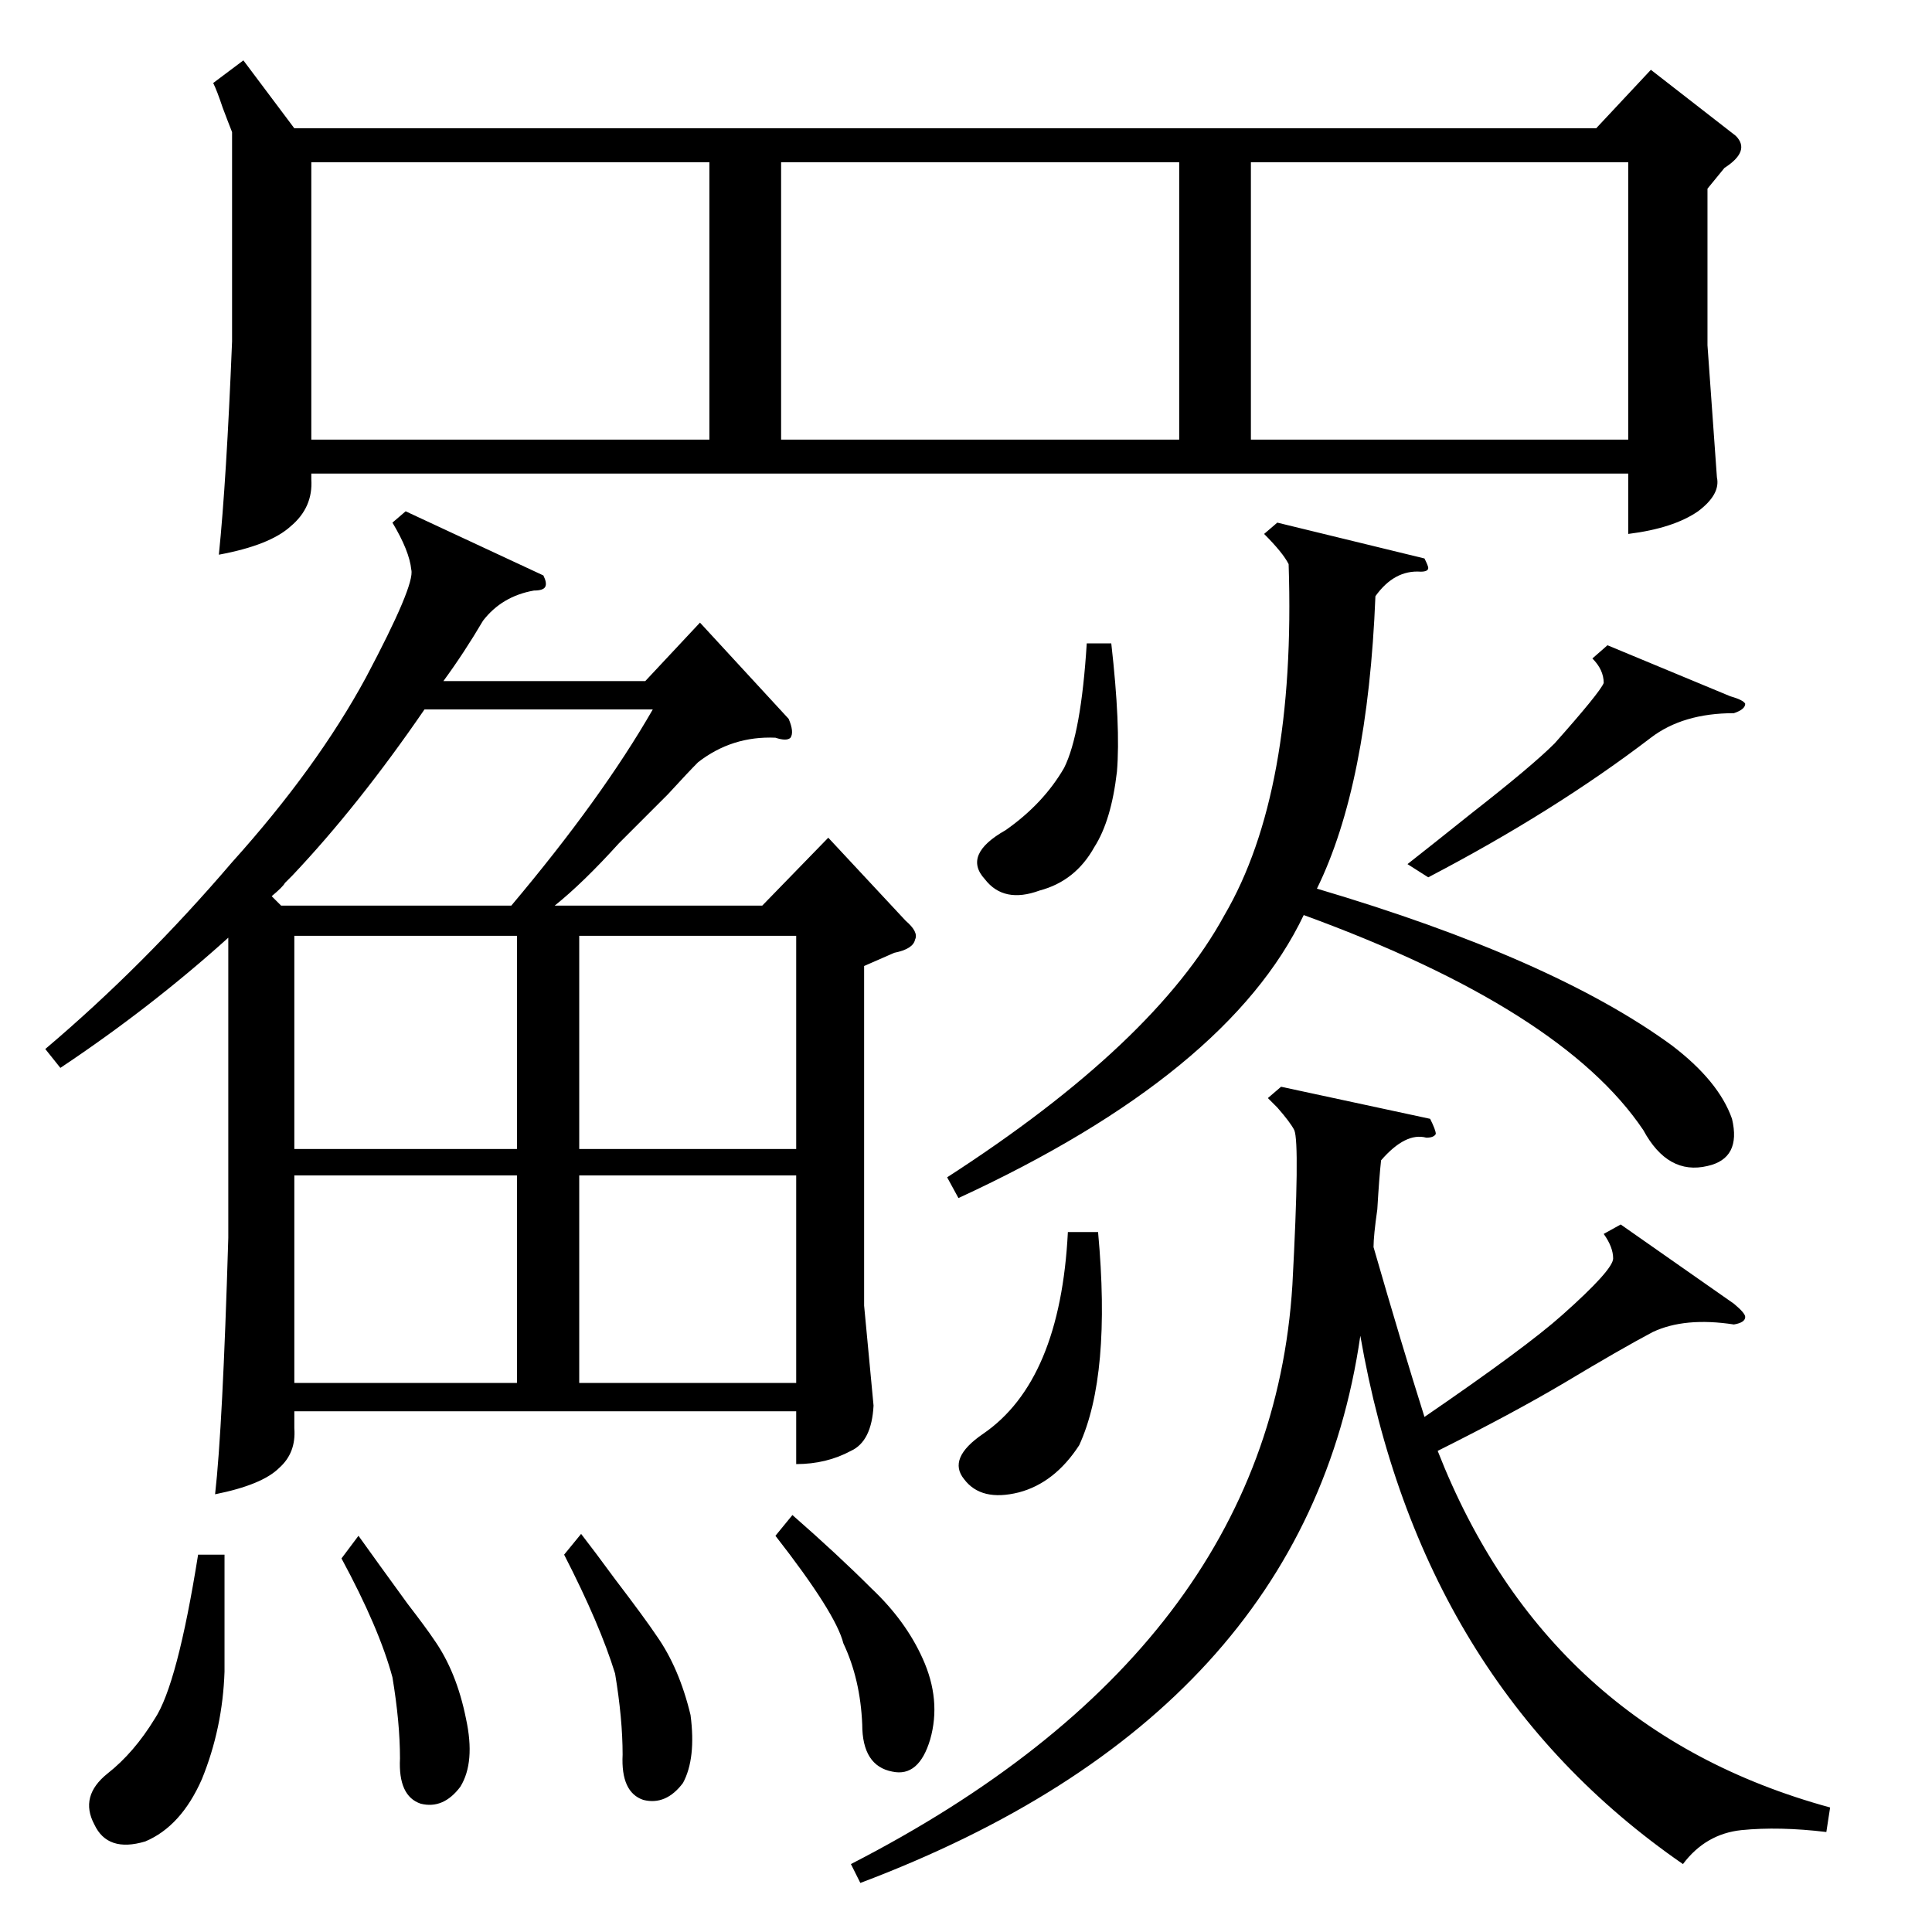 <?xml version="1.0" standalone="no"?>
<!DOCTYPE svg PUBLIC "-//W3C//DTD SVG 1.1//EN" "http://www.w3.org/Graphics/SVG/1.1/DTD/svg11.dtd" >
<svg xmlns="http://www.w3.org/2000/svg" xmlns:xlink="http://www.w3.org/1999/xlink" version="1.1" viewBox="0 -205 1024 1024">
  <g transform="matrix(1 0 0 -1 0 819)">
   <path fill="currentColor"
d="M129 992l27 -36h690l29 31l45 -35q8 -8 -6 -17l-9 -11v-83l5 -70q2 -9 -10 -18q-13 -9 -37 -12v32h-698v-3q1 -15 -11 -25q-11 -10 -38 -15q4 39 7 113v111q-2 5 -5 13q-3 9 -5 13zM32 458l-8 10q52 44 99 99q45 50 71 98q26 49 24 57q-1 10 -10 25l7 6l73 -34q2 -4 1 -6
t-6 -2q-17 -3 -27 -16q-10 -17 -21 -32h107l29 31l47 -51q3 -7 1 -10q-2 -2 -8 0q-23 1 -41 -13q-5 -5 -16 -17l-26 -26q-19 -21 -34 -33h110l35 36l41 -44q7 -6 5 -10q-1 -5 -11 -7l-16 -7v-180l5 -53q-1 -19 -12 -24q-13 -7 -29 -7v28h-266v-9q1 -13 -8 -21q-9 -9 -34 -14
q4 35 7 136v159q-41 -37 -89 -69zM859 375l60 -42q6 -5 6 -7q0 -3 -6 -4q-26 4 -43 -4q-17 -9 -47 -27q-27 -16 -67 -36q58 -148 208 -189l-2 -13q-25 3 -45 1q-19 -2 -31 -18q-139 96 -171 280q-29 -201 -265 -290l-5 10q222 114 234 307q4 75 1 82q-2 4 -9 12l-5 5l7 6
l79 -17q3 -6 3 -8q-1 -2 -5 -2q-11 3 -24 -12q-1 -9 -2 -26q-2 -14 -2 -20q15 -52 27 -90q54 37 73 54q27 24 27 30t-5 13zM165 938v-147h211v147h-211zM414 938v-147h211v147h-211zM863 938h-200v-147h200v147zM508 389l-6 11q110 71 147 139q38 65 34 186q-3 6 -13 16l7 6
l78 -19q2 -4 2 -5q0 -2 -4 -2q-14 1 -24 -13q-4 -100 -31 -155q125 -37 188 -83q25 -19 32 -39q5 -21 -13 -25q-21 -5 -34 19q-43 64 -180 114q-40 -84 -183 -150zM156 528v-113h118v113h-118zM346 648h-121q-35 -51 -70 -88l-4 -4q-1 -2 -7 -7l5 -5h122q48 57 75 104z
M422 528h-115v-113h115v113zM156 401v-110h118v110h-118zM307 401v-110h115v110h-115zM852 682l65 -27q7 -2 8 -4q0 -3 -6 -5q-27 0 -44 -13q-51 -39 -118 -74l-11 7q14 11 34 27q32 25 44 37q24 27 26 32q0 7 -6 13zM105 200h14v-62q-1 -30 -12 -57q-11 -25 -30 -33
q-20 -6 -27 9q-8 15 7 27q14 11 25 29q12 18 23 87zM566 371h16q7 -76 -10 -113q-13 -20 -32 -25q-20 -5 -29 7q-9 11 10 24q41 28 45 107zM411 210l9 11q24 -21 42 -39q18 -17 27 -37q10 -22 4 -43q-6 -20 -20 -17q-16 3 -16 25q-1 24 -10 43q-4 16 -36 57zM576 683h13
q5 -44 3 -68q-3 -26 -12 -40q-10 -18 -29 -23q-19 -7 -29 6q-12 13 11 26q20 14 31 33q9 18 12 66zM299 200l9 11q7 -9 18 -24q16 -21 22 -30q12 -17 18 -42q3 -23 -4 -36q-9 -12 -21 -9q-12 4 -11 24q0 19 -4 43q-8 26 -27 63zM181 198l9 12q10 -14 26 -36q10 -13 14 -19
q12 -17 17 -42q5 -23 -3 -36q-9 -12 -21 -9q-12 4 -11 24q0 19 -4 43q-7 26 -27 63z" />
  </g>

</svg>
